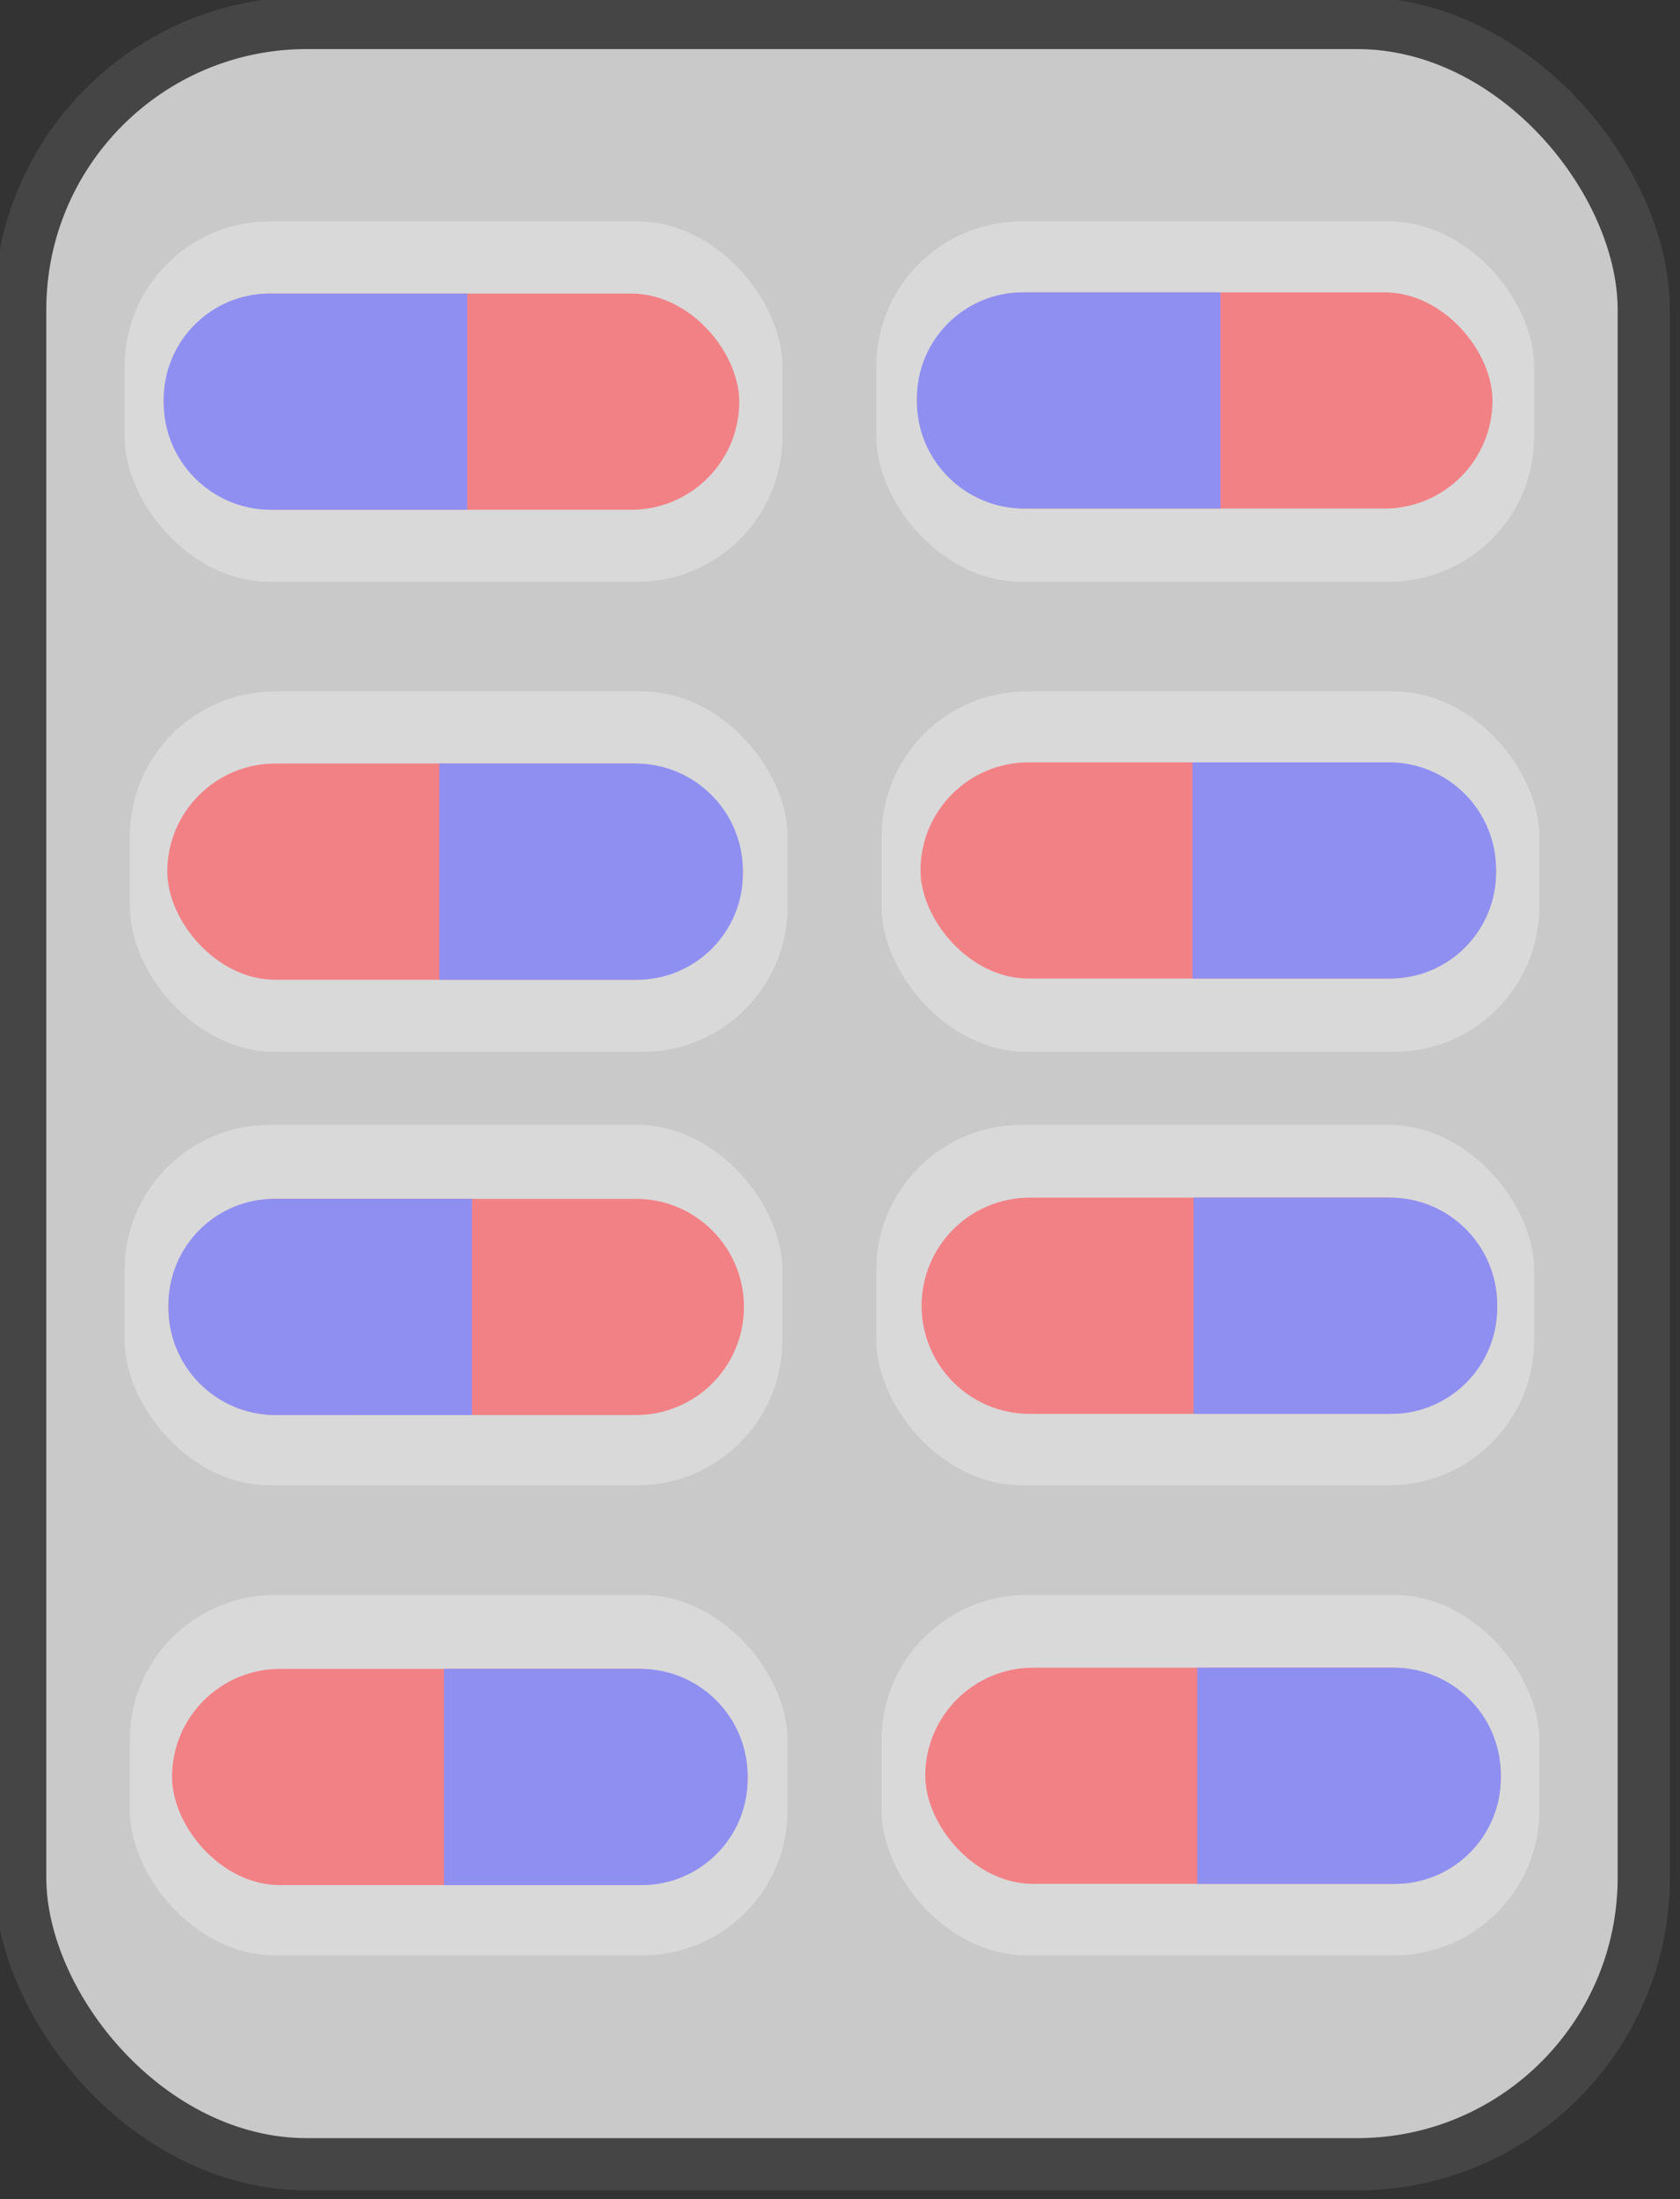 <?xml version="1.0" encoding="UTF-8" standalone="no"?>
<svg
   viewBox="0 0 36.686 48"
   version="1.1"
   id="svg59"
   sodipodi:docname="tablets.svg"
   inkscape:version="1.1.2 (0a00cf5339, 2022-02-04)"
   width="36.686"
   height="48"
   xmlns:inkscape="http://www.inkscape.org/namespaces/inkscape"
   xmlns:sodipodi="http://sodipodi.sourceforge.net/DTD/sodipodi-0.dtd"
   xmlns="http://www.w3.org/2000/svg"
   xmlns:svg="http://www.w3.org/2000/svg">
  <rect x="0" y="0" width="36.686" height="48" fill="#333333" stroke="none"/>
  <sodipodi:namedview
     id="namedview61"
     pagecolor="#505050"
     bordercolor="#ffffff"
     borderopacity="1"
     inkscape:pageshadow="0"
     inkscape:pageopacity="0"
     inkscape:pagecheckerboard="1"
     showgrid="false"
     inkscape:zoom="14.894559"
     inkscape:cx="17.3889"
     inkscape:cy="12.823474"
     inkscape:window-width="2560"
     inkscape:window-height="1372"
     inkscape:window-x="0"
     inkscape:window-y="0"
     inkscape:window-maximized="1"
     inkscape:current-layer="svg59" />
  <defs
     id="defs4">
    <style
       id="style2">
      .cls-1 {
        fill: #ed4c52;
      }

      .cls-2 {
        fill: #5f5fed;
      }

      .cls-3 {
        fill: #c9c9c9;
        stroke: #454545;
        stroke-miterlimit: 10;
        stroke-width: 10px;
      }

      .cls-4 {
        fill: #fff;
        opacity: .3;
      }
    </style>
  </defs>
  <g
     id="g906"
     transform="matrix(0.114,0,0,0.114,-51.59,-27.611)">
    <g
       id="Layer_2"
       data-name="Layer 2">
      <rect
         class="cls-3"
         x="456.41"
         y="246.6"
         width="311"
         height="410"
         rx="54.9"
         ry="54.9"
         id="rect6" />
    </g>
    <g
       id="Layer_4"
       data-name="Layer 4">
      <g
         id="Layer_3"
         data-name="Layer 3">
        <rect
           class="cls-1"
           x="484.59"
           y="388.4"
           width="110.25"
           height="41.4"
           rx="20.7"
           ry="20.7"
           id="rect9" />
        <path
           class="cls-1"
           d="m 718.63,471.52 c 11.43,0 20.7,9.27 20.7,20.7 v 0 c 0,11.43 -9.27,20.7 -20.7,20.7 h -68.85 c -11.43,0 -20.7,-9.27 -20.7,-20.7 v 0 c 0,-11.43 9.27,-20.7 20.7,-20.7"
           id="path11" />
        <rect
           class="cls-1"
           x="483.89"
           y="298.4"
           width="110.25"
           height="41.4"
           rx="20.7"
           ry="20.7"
           transform="rotate(180,539.02,319.105)"
           id="rect13" />
        <path
           class="cls-2"
           d="m 483.89,298.4 h 37.62 c 11.33,0 20.53,9.2 20.53,20.53 v 0.59 c 0,11.19 -9.09,20.28 -20.28,20.28 h -37.87 z"
           transform="rotate(180,512.97,319.105)"
           id="path15" />
        <path
           class="cls-2"
           d="m 536.69,388.4 h 37.62 c 11.33,0 20.53,9.2 20.53,20.53 v 0.59 c 0,11.19 -9.09,20.28 -20.28,20.28 h -37.87 z"
           id="path17" />
        <path
           class="cls-2"
           d="m 718.8,471.52 c 11.34,0 20.53,9.19 20.53,20.53 v 0.59 c 0,11.2 -9.08,20.28 -20.28,20.28 h -37.87 c 0,0 0,-41.4 0,-41.4"
           id="path19" />
        <rect
           class="cls-1"
           x="485.5"
           y="561.75"
           width="110.25"
           height="41.4"
           rx="20.7"
           ry="20.7"
           id="rect21" />
        <path
           class="cls-2"
           d="m 537.6,561.75 h 37.62 c 11.33,0 20.53,9.2 20.53,20.53 v 0.59 c 0,11.19 -9.09,20.28 -20.28,20.28 H 537.6 Z"
           id="path23" />
        <rect
           class="cls-1"
           x="628.17"
           y="298.17"
           width="110.25"
           height="41.4"
           rx="20.7"
           ry="20.7"
           transform="rotate(180,683.3,318.875)"
           id="rect25" />
        <path
           class="cls-2"
           d="m 628.17,298.17 h 37.62 c 11.33,0 20.53,9.2 20.53,20.53 v 0.59 c 0,11.19 -9.09,20.28 -20.28,20.28 h -37.87 z"
           transform="rotate(180,657.25,318.875)"
           id="path27" />
        <rect
           class="cls-1"
           x="628.87"
           y="388.17"
           width="110.25"
           height="41.4"
           rx="20.7"
           ry="20.7"
           id="rect29" />
        <path
           class="cls-2"
           d="m 680.97,388.17 h 37.62 c 11.33,0 20.53,9.2 20.53,20.53 v 0.59 c 0,11.19 -9.09,20.28 -20.28,20.28 h -37.87 z"
           id="path31" />
        <path
           class="cls-1"
           d="m 505.5,513.15 c -11.43,0 -20.7,-9.27 -20.7,-20.7 v 0 c 0,-11.43 9.27,-20.7 20.7,-20.7 h 68.85 c 11.43,0 20.7,9.27 20.7,20.7 v 0 c 0,11.43 -9.27,20.7 -20.7,20.7"
           id="path33" />
        <path
           class="cls-2"
           d="m 505.34,513.15 c -11.34,0 -20.53,-9.19 -20.53,-20.53 v -0.59 c 0,-11.2 9.08,-20.28 20.28,-20.28 h 37.87 c 0,0 0,41.4 0,41.4"
           id="path35" />
        <rect
           class="cls-1"
           x="629.78"
           y="561.52"
           width="110.25"
           height="41.4"
           rx="20.7"
           ry="20.7"
           id="rect37" />
        <path
           class="cls-2"
           d="m 681.88,561.52 h 37.62 c 11.33,0 20.53,9.2 20.53,20.53 v 0.59 c 0,11.19 -9.09,20.28 -20.28,20.28 h -37.87 z"
           id="path39" />
        <rect
           class="cls-4"
           x="620.41"
           y="284.6"
           width="126"
           height="69"
           rx="27.78"
           ry="27.78"
           id="rect41" />
        <rect
           class="cls-4"
           x="477.41"
           y="374.6"
           width="126"
           height="69"
           rx="27.78"
           ry="27.78"
           id="rect43" />
        <rect
           class="cls-4"
           x="621.41"
           y="374.6"
           width="126"
           height="69"
           rx="27.78"
           ry="27.78"
           id="rect45" />
        <rect
           class="cls-4"
           x="476.41"
           y="457.6"
           width="126"
           height="69"
           rx="27.78"
           ry="27.78"
           id="rect47" />
        <rect
           class="cls-4"
           x="620.41"
           y="457.6"
           width="126"
           height="69"
           rx="27.78"
           ry="27.78"
           id="rect49" />
        <rect
           class="cls-4"
           x="476.41"
           y="284.6"
           width="126"
           height="69"
           rx="27.78"
           ry="27.78"
           id="rect51" />
        <rect
           class="cls-4"
           x="477.41"
           y="547.6"
           width="126"
           height="69"
           rx="27.78"
           ry="27.78"
           id="rect53" />
        <rect
           class="cls-4"
           x="621.41"
           y="547.6"
           width="126"
           height="69"
           rx="27.78"
           ry="27.78"
           id="rect55" />
      </g>
    </g>
  </g>
</svg>

